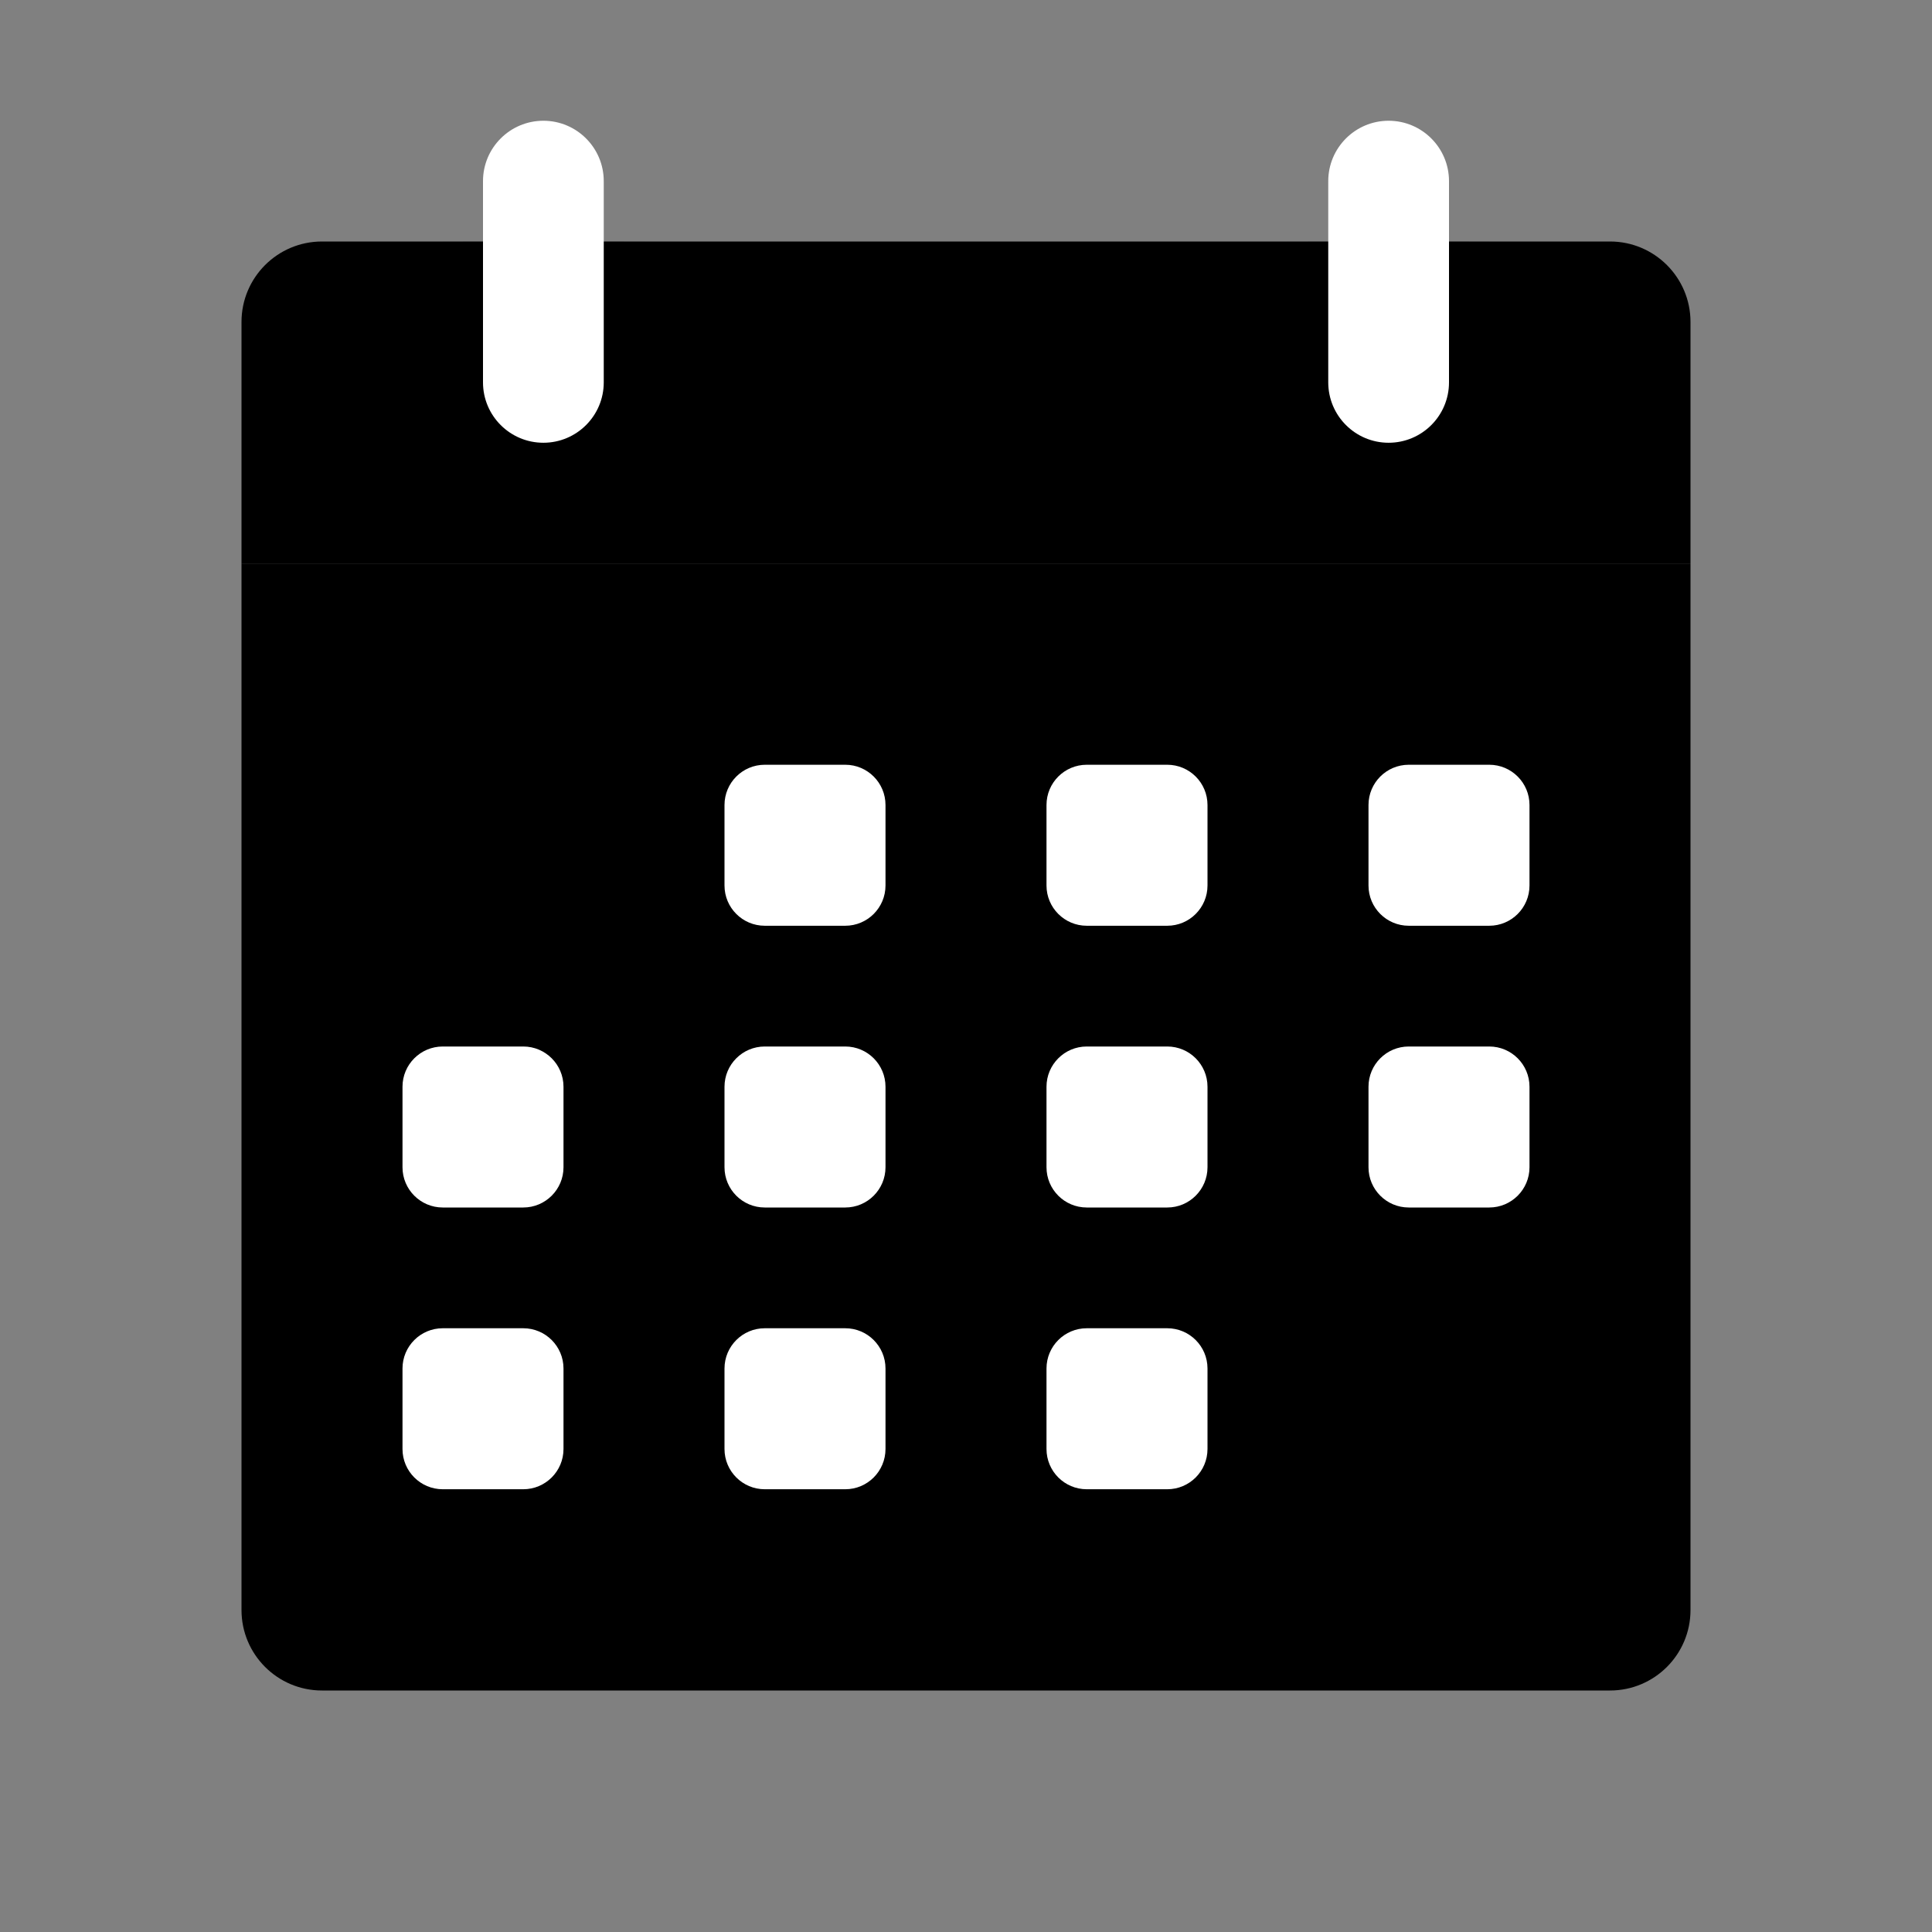 <svg xmlns="http://www.w3.org/2000/svg"  viewBox="0 0 48 48" width="48px" height="48px"><rect x="0" y="0" width="48" height="48" fill="#808080" stroke="none"/><linearGradient id="gDhs_GJdOvNXmd9k7HRk_a" x1="23.02" x2="25.063" y1="4.362" y2="18.044" gradientUnits="userSpaceOnUse"><stop offset=".042" stop-color="#000"/><stop offset=".85" stop-color="#0000"/></linearGradient><path fill="url(#gDhs_GJdOvNXmd9k7HRk_a)" d="M42,14H6V8c0-1.105,0.895-2,2-2h32c1.105,0,2,0.895,2,2V14z"/><linearGradient id="gDhs_GJdOvNXmd9k7HRk_b" x1="21.635" x2="27.567" y1="6.417" y2="58.193" gradientUnits="userSpaceOnUse"><stop offset="0" stop-color="#000"/><stop offset="1" stop-color="#000"/></linearGradient><path fill="url(#gDhs_GJdOvNXmd9k7HRk_b)" d="M6,14v26c0,1.105,0.895,2,2,2h32c1.105,0,2-0.895,2-2V14H6z"/><path fill="#fff" d="M21,23h-2c-0.552,0-1-0.448-1-1v-2c0-0.552,0.448-1,1-1h2c0.552,0,1,0.448,1,1v2 C22,22.552,21.552,23,21,23z"/><path fill="#fff" d="M29,23h-2c-0.552,0-1-0.448-1-1v-2c0-0.552,0.448-1,1-1h2c0.552,0,1,0.448,1,1v2 C30,22.552,29.552,23,29,23z"/><path fill="#fff" d="M37,23h-2c-0.552,0-1-0.448-1-1v-2c0-0.552,0.448-1,1-1h2c0.552,0,1,0.448,1,1v2 C38,22.552,37.552,23,37,23z"/><path fill="#fff" d="M21,30h-2c-0.552,0-1-0.448-1-1v-2c0-0.552,0.448-1,1-1h2c0.552,0,1,0.448,1,1v2 C22,29.552,21.552,30,21,30z"/><path fill="#fff" d="M13,30h-2c-0.552,0-1-0.448-1-1v-2c0-0.552,0.448-1,1-1h2c0.552,0,1,0.448,1,1v2 C14,29.552,13.552,30,13,30z"/><path fill="#fff" d="M29,30h-2c-0.552,0-1-0.448-1-1v-2c0-0.552,0.448-1,1-1h2c0.552,0,1,0.448,1,1v2 C30,29.552,29.552,30,29,30z"/><path fill="#fff" d="M21,37h-2c-0.552,0-1-0.448-1-1v-2c0-0.552,0.448-1,1-1h2c0.552,0,1,0.448,1,1v2 C22,36.552,21.552,37,21,37z"/><path fill="#fff" d="M13,37h-2c-0.552,0-1-0.448-1-1v-2c0-0.552,0.448-1,1-1h2c0.552,0,1,0.448,1,1v2 C14,36.552,13.552,37,13,37z"/><path fill="#fff" d="M29,37h-2c-0.552,0-1-0.448-1-1v-2c0-0.552,0.448-1,1-1h2c0.552,0,1,0.448,1,1v2 C30,36.552,29.552,37,29,37z"/><path fill="#fff" d="M37,30h-2c-0.552,0-1-0.448-1-1v-2c0-0.552,0.448-1,1-1h2c0.552,0,1,0.448,1,1v2 C38,29.552,37.552,30,37,30z"/><path d="M14,6v3.5c0,0.276-0.225,0.5-0.5,0.5S13,9.776,13,9.5V6h-2v3.5c0,1.378,1.121,2.5,2.5,2.5 S16,10.878,16,9.5V6H14z" opacity=".05"/><path d="M14.5,6v3.5c0,0.551-0.448,1-1,1s-1-0.449-1-1V6h-1v3.5c0,1.103,0.897,2,2,2s2-0.897,2-2V6H14.5z" opacity=".07"/><path d="M35,6v3.5c0,0.276-0.225,0.5-0.5,0.5S34,9.776,34,9.5V6h-2v3.5c0,1.378,1.121,2.5,2.5,2.5 S37,10.878,37,9.5V6H35z" opacity=".05"/><path d="M35.5,6v3.5c0,0.551-0.448,1-1,1s-1-0.449-1-1V6h-1v3.5c0,1.103,0.897,2,2,2s2-0.897,2-2V6H35.5z" opacity=".07"/><path fill="#fff" d="M34.5,11L34.5,11c-0.828,0-1.5-0.672-1.5-1.5v-5C33,3.672,33.672,3,34.5,3l0,0 C35.328,3,36,3.672,36,4.5v5C36,10.328,35.328,11,34.5,11z"/><path fill="#fff" d="M13.5,11L13.5,11c-0.828,0-1.5-0.672-1.5-1.5v-5C12,3.672,12.672,3,13.5,3h0 C14.328,3,15,3.672,15,4.5v5C15,10.328,14.328,11,13.5,11z"/></svg>